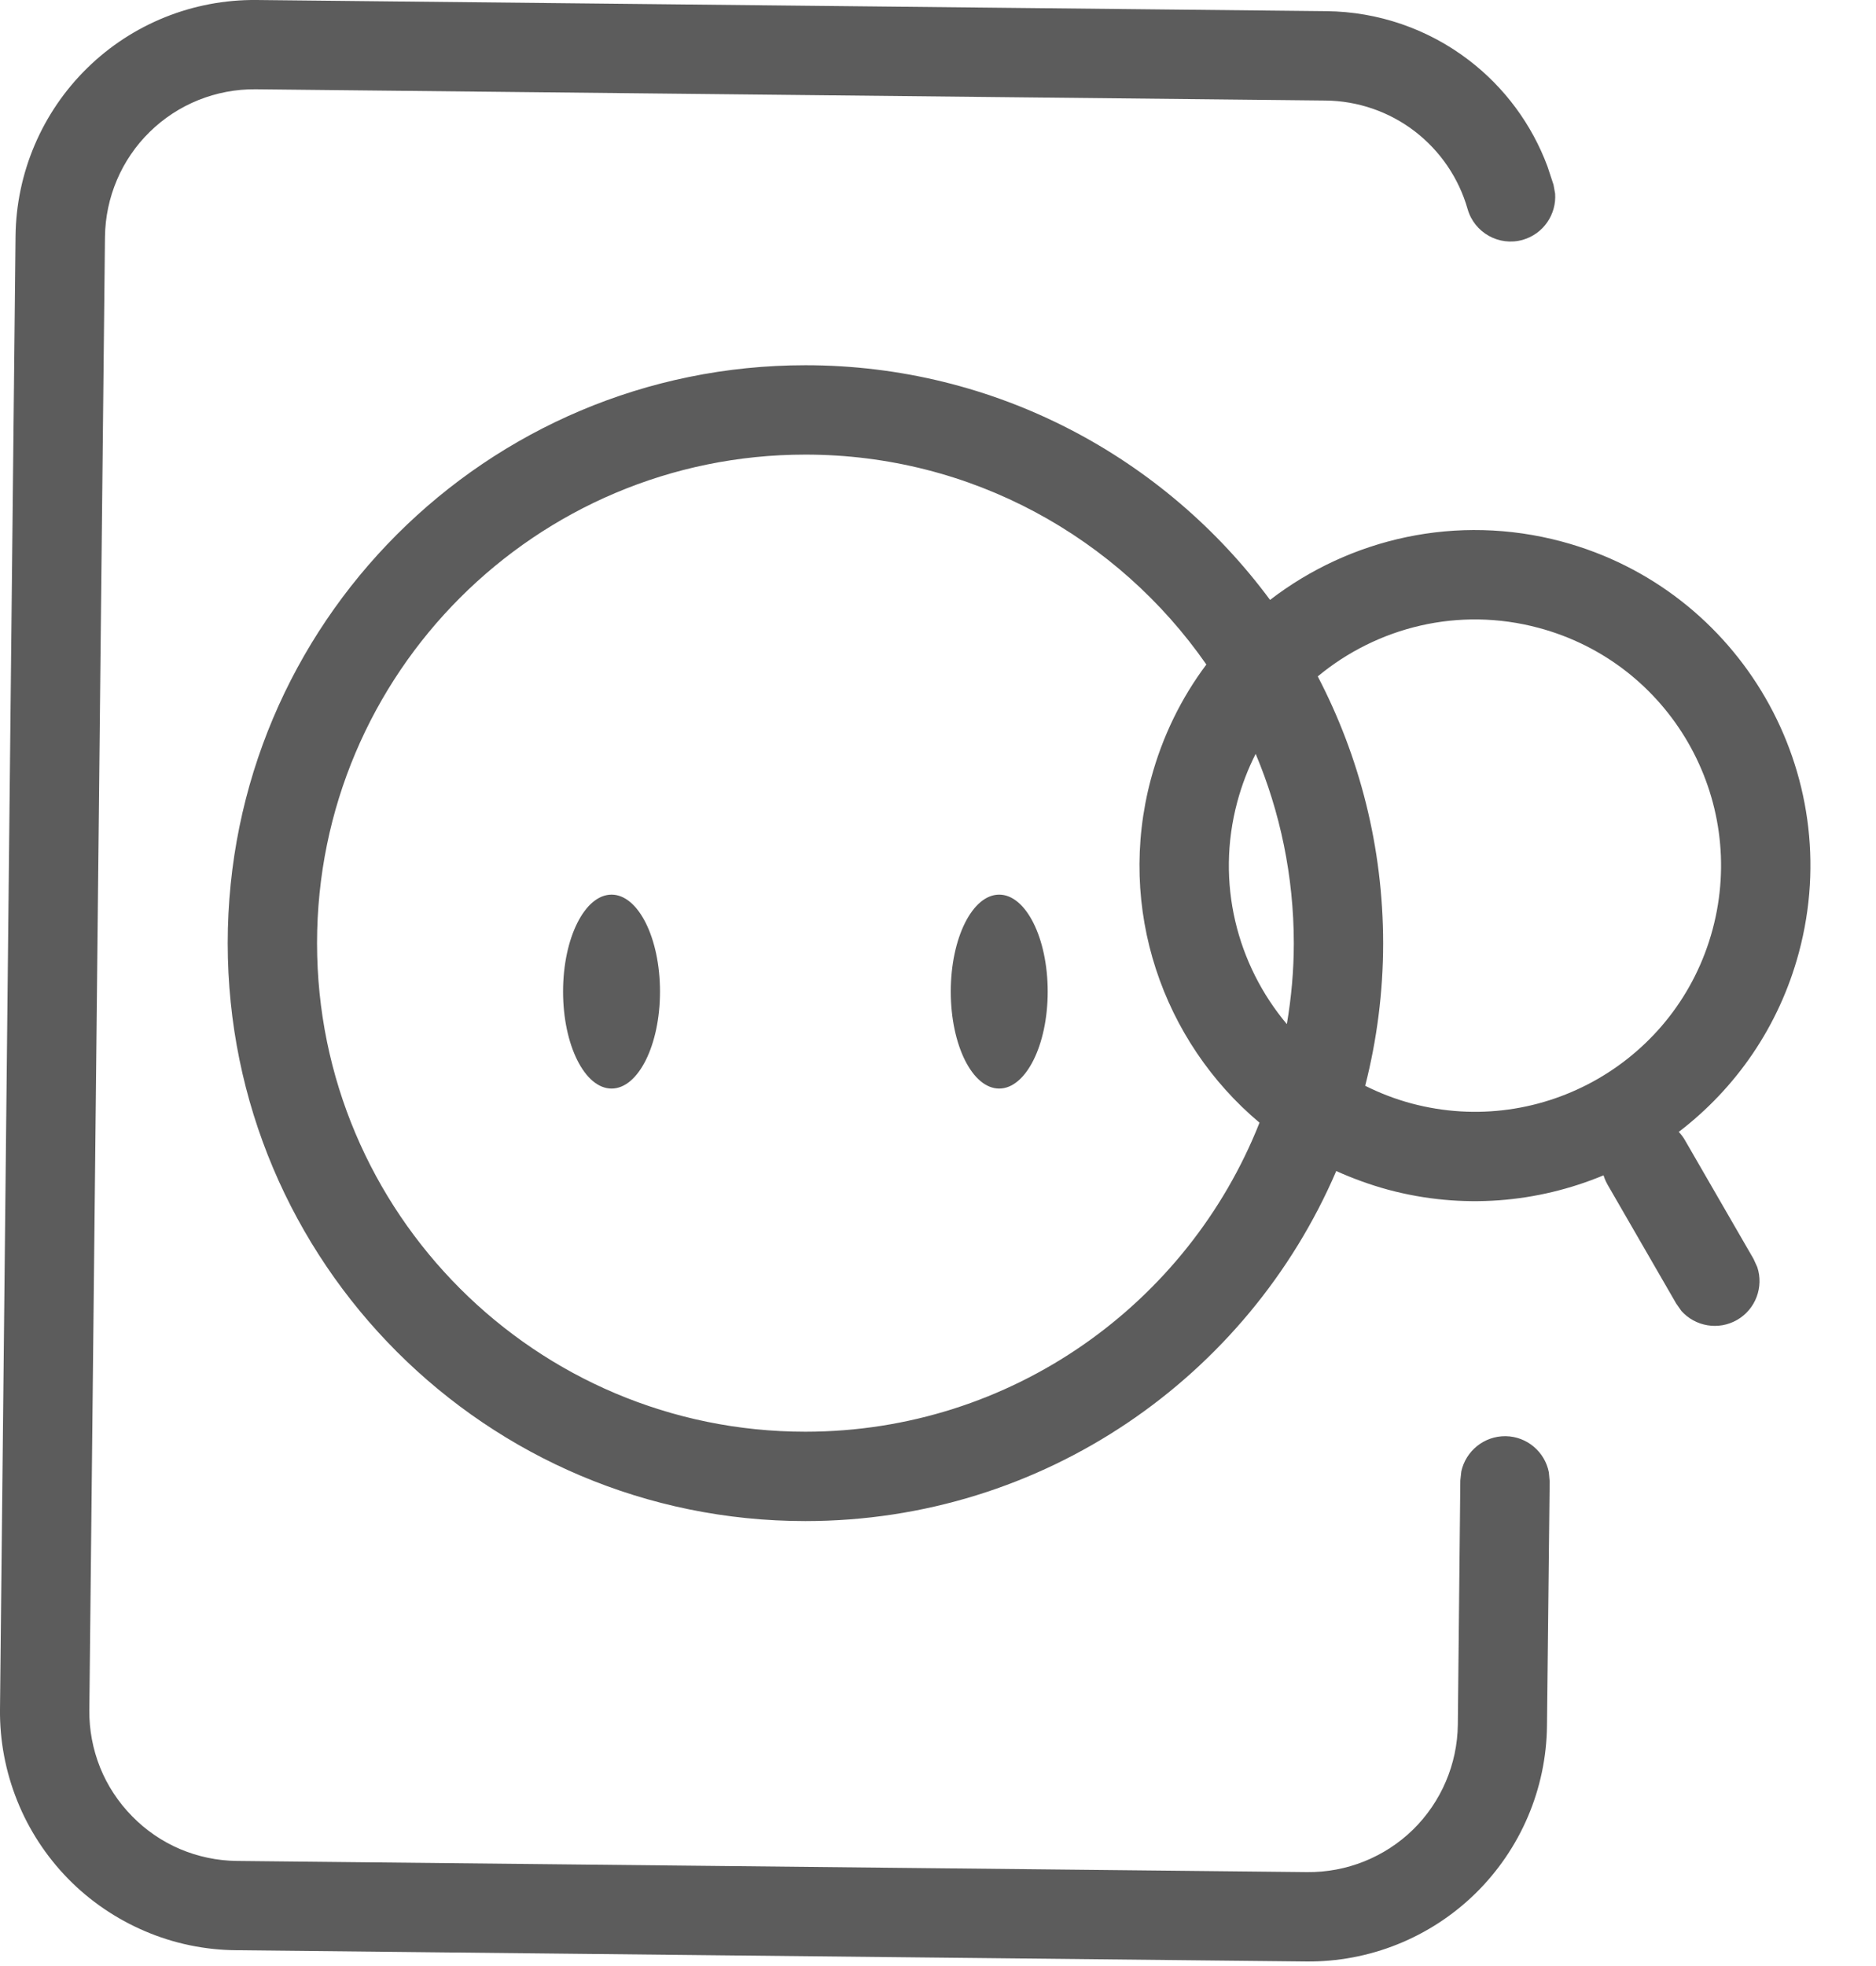 <svg width="21" height="22" viewBox="0 0 21 22" fill="none" xmlns="http://www.w3.org/2000/svg">
<path d="M14.849 0.125C15.425 0.131 15.985 0.323 16.442 0.673C16.843 0.979 17.147 1.392 17.322 1.861L17.39 2.067L17.408 2.166C17.425 2.398 17.277 2.618 17.045 2.684C16.78 2.759 16.503 2.604 16.428 2.338C16.329 1.992 16.121 1.687 15.835 1.468C15.549 1.249 15.199 1.129 14.839 1.125L2.861 0.999C2.419 0.995 1.992 1.166 1.676 1.476C1.36 1.785 1.18 2.209 1.175 2.652L1 19.138C0.998 19.357 1.039 19.574 1.12 19.777C1.202 19.981 1.324 20.166 1.477 20.322C1.63 20.479 1.813 20.605 2.015 20.691C2.216 20.776 2.433 20.822 2.652 20.824L14.63 20.949C15.073 20.954 15.5 20.783 15.817 20.474C16.133 20.164 16.314 19.741 16.319 19.298L16.347 16.566L16.358 16.465C16.408 16.238 16.611 16.069 16.853 16.071C17.094 16.074 17.294 16.247 17.338 16.476L17.347 16.576L17.317 19.309C17.31 20.017 17.022 20.692 16.516 21.188C16.01 21.683 15.328 21.957 14.62 21.949L2.642 21.823C2.291 21.82 1.945 21.748 1.623 21.61C1.301 21.473 1.007 21.273 0.762 21.023C0.517 20.772 0.323 20.476 0.193 20.151C0.062 19.825 -0.004 19.477 0 19.126L0.174 2.641C0.182 1.933 0.471 1.256 0.977 0.761C1.482 0.266 2.164 -0.007 2.871 0L14.849 0.125ZM9.016 4.087C11.149 4.087 13.039 5.121 14.217 6.713C15.112 6.024 16.307 5.745 17.483 6.06C19.485 6.597 20.674 8.655 20.137 10.658C19.914 11.49 19.427 12.181 18.792 12.666C18.818 12.694 18.842 12.724 18.861 12.758L19.629 14.087L19.671 14.179C19.744 14.399 19.655 14.649 19.445 14.77C19.236 14.89 18.976 14.843 18.821 14.669L18.763 14.586L17.996 13.258C17.977 13.224 17.961 13.188 17.95 13.152C17.212 13.459 16.371 13.536 15.539 13.313C15.337 13.258 15.143 13.187 14.958 13.104C13.969 15.407 11.681 17.02 9.016 17.021C5.444 17.021 2.549 14.125 2.549 10.554C2.549 6.982 5.444 4.087 9.016 4.087ZM9.016 5.087C5.997 5.087 3.549 7.535 3.549 10.554C3.549 13.573 5.997 16.021 9.016 16.021C11.325 16.02 13.298 14.587 14.099 12.563C13.016 11.654 12.494 10.17 12.884 8.715C13.012 8.239 13.225 7.808 13.504 7.436C12.517 6.017 10.875 5.087 9.016 5.087ZM17.224 7.026C16.327 6.785 15.415 7.018 14.751 7.569C15.217 8.462 15.482 9.477 15.483 10.554C15.483 11.105 15.412 11.64 15.282 12.15C15.444 12.231 15.616 12.298 15.798 12.347C17.267 12.74 18.777 11.869 19.171 10.4C19.565 8.93 18.693 7.419 17.224 7.026ZM6.846 10.011C7.145 10.011 7.388 10.497 7.388 11.096C7.388 11.695 7.145 12.181 6.846 12.181C6.546 12.181 6.303 11.695 6.303 11.096C6.303 10.497 6.546 10.011 6.846 10.011ZM11.185 10.011C11.484 10.011 11.728 10.497 11.728 11.096C11.728 11.695 11.484 12.181 11.185 12.181C10.885 12.181 10.643 11.695 10.643 11.096C10.643 10.497 10.885 10.011 11.185 10.011ZM14.056 8.436C13.97 8.604 13.901 8.784 13.85 8.974C13.608 9.877 13.846 10.795 14.405 11.46C14.455 11.165 14.483 10.863 14.483 10.554C14.482 9.803 14.33 9.087 14.056 8.436Z" fill="#5C5C5C"/>
</svg>
